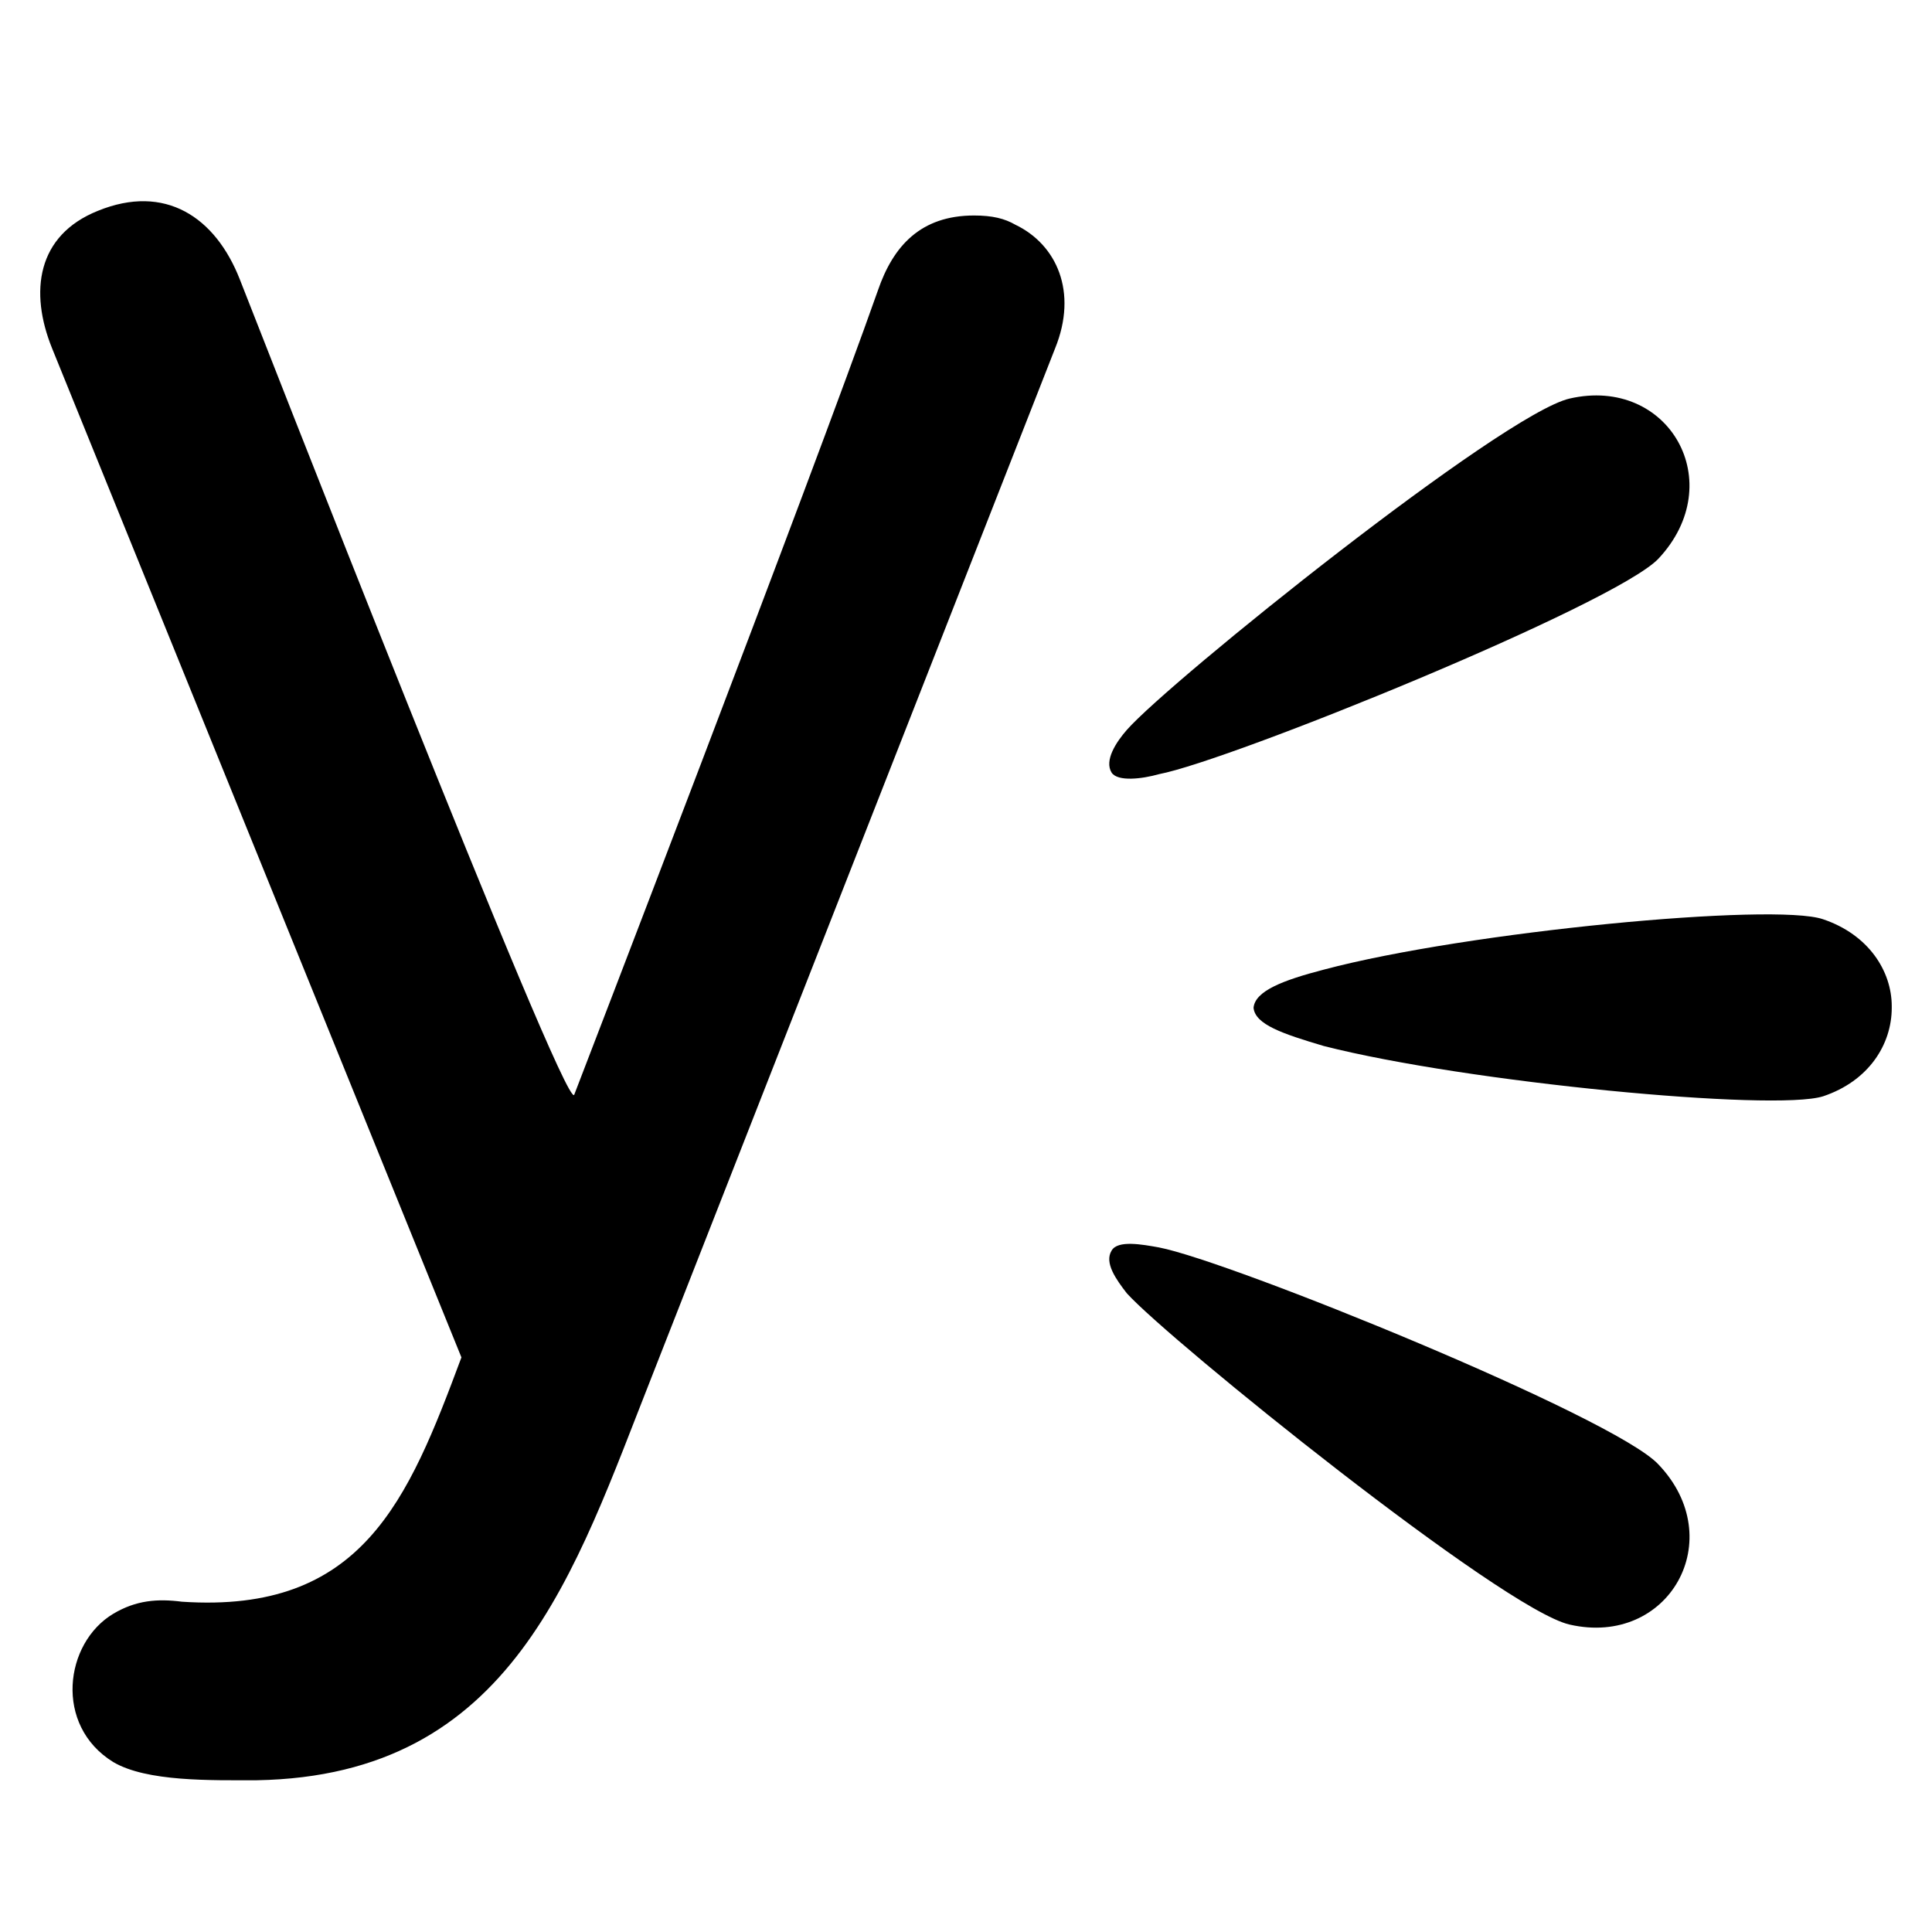 <?xml version="1.0" encoding="utf-8"?>
<!-- Generator: Adobe Illustrator 19.2.1, SVG Export Plug-In . SVG Version: 6.00 Build 0)  -->
<svg version="1.1" xmlns="http://www.w3.org/2000/svg" xmlns:xlink="http://www.w3.org/1999/xlink" x="0px" y="0px" width="24px"
	 height="24px" viewBox="0 0 24 24" enable-background="new 0 0 24 24" xml:space="preserve">
<g id="Filled_Icons">
	<path d="M13.107,4.327L8.101,17.09c-0.967,2.445-1.726,4.969-4.912,5.025c-0.568,0-1.365,0.02-1.782-0.226
		c-0.739-0.455-0.607-1.479,0-1.842c0.284-0.169,0.55-0.189,0.853-0.15c2.238,0.15,2.808-1.253,3.472-3.035L0.647,4.327
		c-0.284-0.702-0.19-1.404,0.569-1.708c0.834-0.34,1.46,0.076,1.764,0.854c0.093,0.232,4.04,10.35,4.153,10.127
		c0,0,2.958-7.68,3.773-9.993c0.189-0.551,0.531-0.93,1.194-0.93c0.229,0,0.38,0.038,0.512,0.114
		C13.126,3.037,13.392,3.625,13.107,4.327L13.107,4.327z M13.998,9.067c0.532-0.606,4.666-3.925,5.5-4.116
		c1.233-0.283,1.992,1.045,1.101,1.992c-0.551,0.57-5.311,2.504-6.202,2.674c-0.208,0.059-0.512,0.096-0.588-0.019
		C13.715,9.447,13.865,9.219,13.998,9.067L13.998,9.067z M22.646,11.419c0.568,0.191,0.854,0.646,0.854,1.081v0.019l0,0
		c0,0.455-0.285,0.91-0.854,1.1c-0.606,0.19-4.42-0.171-6.201-0.625c-0.512-0.152-0.853-0.267-0.873-0.475
		c0.019-0.208,0.361-0.341,0.873-0.474C18.227,11.571,22.04,11.211,22.646,11.419L22.646,11.419z M13.809,15.535
		c0.076-0.133,0.38-0.076,0.588-0.039c0.892,0.172,5.651,2.106,6.202,2.693c0.892,0.93,0.133,2.275-1.101,1.992
		c-0.834-0.189-4.969-3.528-5.5-4.115C13.865,15.894,13.715,15.686,13.809,15.535L13.809,15.535z"/>
</g>
<g id="Frames-24px">
	<rect fill="none" width="24" height="24"/>
</g>
</svg>

